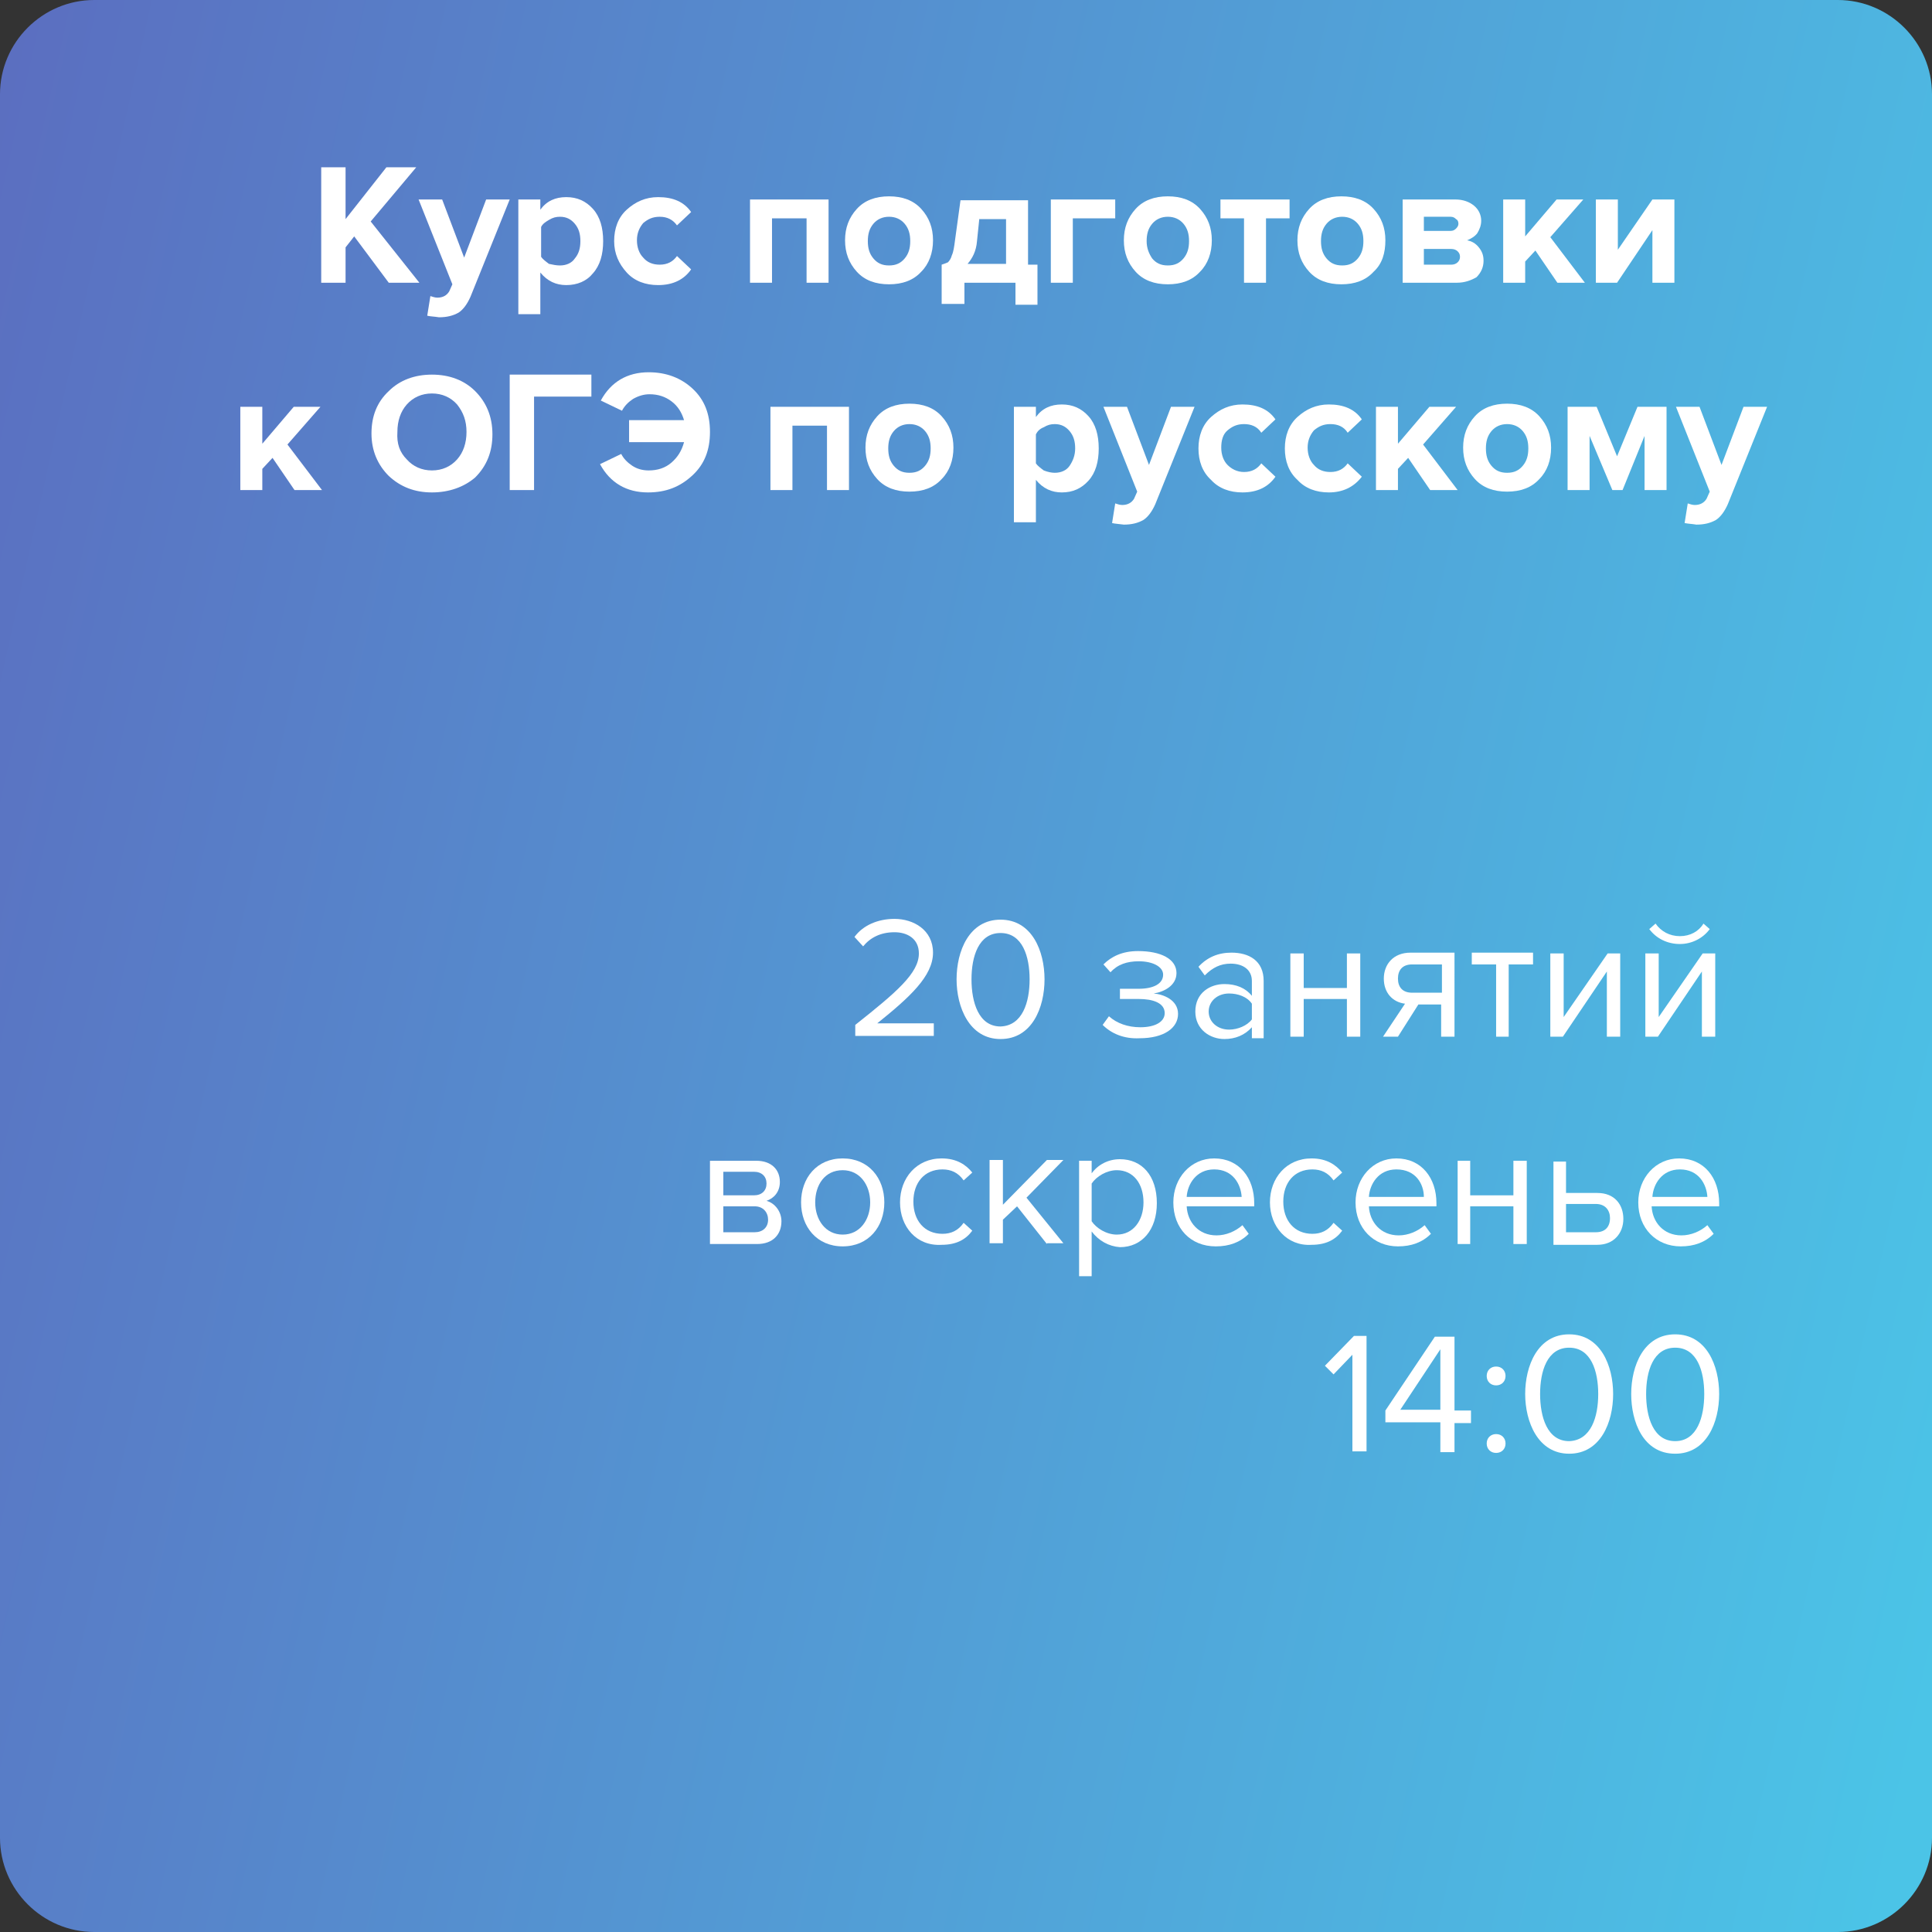 <?xml version="1.0" encoding="utf-8"?>
<!-- Generator: Adobe Illustrator 19.2.0, SVG Export Plug-In . SVG Version: 6.00 Build 0)  -->
<svg version="1.1" id="Слой_1" xmlns="http://www.w3.org/2000/svg" xmlns:xlink="http://www.w3.org/1999/xlink" x="0px" y="0px"
	 viewBox="0 0 246 246" style="enable-background:new 0 0 246 246;" xml:space="preserve">
<rect x="0" y="0" width="246" height="246" fill="#333333" stroke="none"/>
<style type="text/css">
	.st0{fill:url(#SVGID_1_);}
	.st1{enable-background:new    ;}
	.st2{fill:#FFFFFF;}
</style>
<title>КурсОГЭ</title>
<linearGradient id="SVGID_1_" gradientUnits="userSpaceOnUse" x1="-19.73" y1="156.7" x2="259.83" y2="94.61" gradientTransform="matrix(1 0 0 -1 0 248)">
	<stop  offset="0" style="stop-color:#5B6EC0"/>
	<stop  offset="1" style="stop-color:#4BC4E7"/>
</linearGradient>
<path class="st0" d="M12,0h222c6.6,0,12,5.4,12,12v222c0,6.6-5.4,12-12,12H12c-6.6,0-12-5.4-12-12V12C0,5.4,5.4,0,12,0z"/>
<g class="st1">
	<path class="st2" d="M53.4,36h-3.9l-4.4-5.9L44,31.5V36h-3.1V21.3H44v6.6l5.2-6.6H53l-5.8,6.9L53.4,36z"/>
	<path class="st2" d="M54.4,40.2l0.4-2.5c0.3,0.1,0.6,0.2,0.9,0.2c0.7,0,1.2-0.3,1.5-0.8l0.4-0.9l-4.3-10.8h3l2.8,7.4l2.8-7.4h3
		l-5,12.4c-0.4,0.9-0.9,1.6-1.5,2c-0.7,0.4-1.5,0.6-2.5,0.6C55.3,40.3,54.8,40.3,54.4,40.2z"/>
	<path class="st2" d="M72.1,36.3c-1.3,0-2.4-0.5-3.3-1.6V40h-2.8V25.4h2.8v1.3c0.8-1.1,1.9-1.6,3.3-1.6c1.4,0,2.5,0.5,3.4,1.5
		c0.9,1,1.3,2.4,1.3,4.1c0,1.7-0.4,3.1-1.3,4.1C74.7,35.8,73.5,36.3,72.1,36.3z M71.3,33.8c0.8,0,1.5-0.3,1.9-0.9
		c0.5-0.6,0.7-1.3,0.7-2.2c0-0.9-0.2-1.6-0.7-2.2c-0.5-0.6-1.1-0.9-1.9-0.9c-0.5,0-0.9,0.1-1.4,0.4s-0.8,0.5-1,0.9v3.8
		c0.2,0.3,0.6,0.6,1,0.9C70.4,33.7,70.8,33.8,71.3,33.8z"/>
	<path class="st2" d="M83.8,36.3c-1.6,0-3-0.5-4-1.6s-1.6-2.4-1.6-4c0-1.6,0.5-3,1.6-4c1.1-1,2.4-1.6,4-1.6c1.9,0,3.3,0.6,4.2,1.9
		l-1.8,1.7C85.7,28,85,27.6,84,27.6c-0.9,0-1.5,0.3-2.1,0.8c-0.5,0.6-0.8,1.3-0.8,2.2s0.3,1.7,0.8,2.2c0.5,0.6,1.2,0.9,2.1,0.9
		c1,0,1.7-0.4,2.2-1.1l1.8,1.7C87.1,35.6,85.7,36.3,83.8,36.3z"/>
	<path class="st2" d="M105.5,36h-2.8v-8.2h-4.4V36h-2.8V25.4h10V36z"/>
	<path class="st2" d="M117.3,34.6c-1,1.1-2.4,1.6-4.1,1.6c-1.7,0-3.1-0.5-4.1-1.6c-1-1.1-1.5-2.4-1.5-4s0.5-2.9,1.5-4
		c1-1.1,2.4-1.6,4.1-1.6c1.7,0,3.1,0.5,4.1,1.6c1,1.1,1.5,2.4,1.5,4S118.3,33.6,117.3,34.6z M111.2,32.9c0.5,0.6,1.1,0.9,2,0.9
		s1.5-0.3,2-0.9c0.5-0.6,0.7-1.3,0.7-2.2c0-0.9-0.2-1.6-0.7-2.2c-0.5-0.6-1.2-0.9-2-0.9s-1.5,0.3-2,0.9c-0.5,0.6-0.7,1.3-0.7,2.2
		C110.5,31.6,110.7,32.3,111.2,32.9z"/>
	<path class="st2" d="M119.9,38.7v-5c0.3-0.1,0.6-0.2,0.8-0.3c0.2-0.2,0.4-0.5,0.5-0.9c0.2-0.4,0.3-1.1,0.4-1.9l0.7-5.1h8.6v8.2h1.2
		v5.1h-2.8V36h-6.5v2.7H119.9z M124.7,27.8l-0.3,2.9c-0.1,1.3-0.6,2.2-1.2,2.9h4.9v-5.7H124.7z"/>
	<path class="st2" d="M142,25.4v2.4h-5.4V36h-2.8V25.4H142z"/>
	<path class="st2" d="M152.8,34.6c-1,1.1-2.4,1.6-4.1,1.6s-3.1-0.5-4.1-1.6c-1-1.1-1.5-2.4-1.5-4s0.5-2.9,1.5-4
		c1-1.1,2.4-1.6,4.1-1.6s3.1,0.5,4.1,1.6c1,1.1,1.5,2.4,1.5,4S153.8,33.6,152.8,34.6z M146.7,32.9c0.5,0.6,1.1,0.9,2,0.9
		s1.5-0.3,2-0.9c0.5-0.6,0.7-1.3,0.7-2.2c0-0.9-0.2-1.6-0.7-2.2c-0.5-0.6-1.2-0.9-2-0.9s-1.5,0.3-2,0.9c-0.5,0.6-0.7,1.3-0.7,2.2
		C146,31.6,146.3,32.3,146.7,32.9z"/>
	<path class="st2" d="M161.2,36h-2.8v-8.2h-3v-2.4h8.8v2.4h-3V36z"/>
	<path class="st2" d="M174.9,34.6c-1,1.1-2.4,1.6-4.1,1.6s-3.1-0.5-4.1-1.6c-1-1.1-1.5-2.4-1.5-4s0.5-2.9,1.5-4
		c1-1.1,2.4-1.6,4.1-1.6s3.1,0.5,4.1,1.6c1,1.1,1.5,2.4,1.5,4S176,33.6,174.9,34.6z M168.9,32.9c0.5,0.6,1.1,0.9,2,0.9
		s1.5-0.3,2-0.9c0.5-0.6,0.7-1.3,0.7-2.2c0-0.9-0.2-1.6-0.7-2.2c-0.5-0.6-1.2-0.9-2-0.9s-1.5,0.3-2,0.9c-0.5,0.6-0.7,1.3-0.7,2.2
		C168.2,31.6,168.4,32.3,168.9,32.9z"/>
	<path class="st2" d="M185.5,36h-6.9V25.4h6.7c1,0,1.8,0.3,2.4,0.8s0.9,1.2,0.9,1.9c0,0.6-0.2,1.1-0.5,1.6c-0.3,0.4-0.8,0.7-1.3,0.9
		c0.6,0.1,1.1,0.4,1.5,0.9c0.4,0.5,0.6,1,0.6,1.7c0,0.8-0.3,1.5-0.9,2.1C187.3,35.7,186.5,36,185.5,36z M184.7,29.4
		c0.3,0,0.5-0.1,0.7-0.3c0.2-0.2,0.3-0.4,0.3-0.6c0-0.3-0.1-0.5-0.3-0.6c-0.2-0.2-0.4-0.3-0.7-0.3h-3.4v1.8H184.7z M184.8,33.7
		c0.3,0,0.6-0.1,0.8-0.3s0.3-0.4,0.3-0.7c0-0.3-0.1-0.5-0.3-0.7c-0.2-0.2-0.5-0.3-0.8-0.3h-3.5v2H184.8z"/>
	<path class="st2" d="M201.8,36h-3.5l-2.8-4.1l-1.3,1.4V36h-2.8V25.4h2.8v4.7l4-4.7h3.4l-4.2,4.8L201.8,36z"/>
	<path class="st2" d="M205.9,36h-2.7V25.4h2.8v6.4l4.4-6.4h2.8V36h-2.8v-6.7L205.9,36z"/>
</g>
<g class="st1">
	<path class="st2" d="M41,62.4h-3.5l-2.8-4.1l-1.3,1.4v2.7h-2.8V51.8h2.8v4.7l4-4.7h3.4l-4.2,4.8L41,62.4z"/>
	<path class="st2" d="M55,62.7c-2.2,0-4-0.7-5.5-2.1c-1.4-1.4-2.2-3.2-2.2-5.4s0.7-4,2.2-5.4c1.4-1.4,3.3-2.1,5.5-2.1
		c2.2,0,4.1,0.7,5.5,2.1c1.4,1.4,2.2,3.2,2.2,5.5c0,2.2-0.7,4-2.2,5.5C59.1,62,57.2,62.7,55,62.7z M51.8,58.5
		c0.8,0.9,1.9,1.4,3.2,1.4s2.4-0.5,3.2-1.4c0.8-0.9,1.2-2.1,1.2-3.5c0-1.4-0.4-2.5-1.2-3.5c-0.8-0.9-1.9-1.4-3.2-1.4
		s-2.4,0.5-3.2,1.4c-0.8,0.9-1.2,2.1-1.2,3.5C50.5,56.5,50.9,57.6,51.8,58.5z"/>
	<path class="st2" d="M68,62.4h-3.1V47.7h10.4v2.8H68V62.4z"/>
	<path class="st2" d="M82.5,62.7c-2.7,0-4.8-1.2-6.1-3.6l2.7-1.3c0.3,0.6,0.8,1.1,1.4,1.5c0.6,0.4,1.3,0.6,2.1,0.6
		c1.1,0,2.1-0.3,2.9-1c0.8-0.7,1.3-1.5,1.6-2.6h-7v-2.8h7c-0.3-1-0.8-1.8-1.6-2.4c-0.8-0.6-1.7-0.9-2.8-0.9c-0.7,0-1.4,0.2-2.1,0.6
		c-0.6,0.4-1.1,0.9-1.4,1.5l-2.7-1.3c1.3-2.4,3.4-3.6,6.1-3.6c2.2,0,4.1,0.7,5.6,2.1c1.5,1.4,2.2,3.2,2.2,5.5s-0.7,4.1-2.2,5.5
		C86.6,62,84.8,62.7,82.5,62.7z"/>
	<path class="st2" d="M108.1,62.4h-2.8v-8.2h-4.4v8.2h-2.8V51.8h10V62.4z"/>
	<path class="st2" d="M119.9,61c-1,1.1-2.4,1.6-4.1,1.6c-1.7,0-3.1-0.5-4.1-1.6c-1-1.1-1.5-2.4-1.5-4s0.5-2.9,1.5-4
		c1-1.1,2.4-1.6,4.1-1.6c1.7,0,3.1,0.5,4.1,1.6c1,1.1,1.5,2.4,1.5,4S120.9,60,119.9,61z M113.8,59.3c0.5,0.6,1.1,0.9,2,0.9
		s1.5-0.3,2-0.9c0.5-0.6,0.7-1.3,0.7-2.2c0-0.9-0.2-1.6-0.7-2.2c-0.5-0.6-1.2-0.9-2-0.9s-1.5,0.3-2,0.9c-0.5,0.6-0.7,1.3-0.7,2.2
		C113.1,58,113.3,58.7,113.8,59.3z"/>
	<path class="st2" d="M135.2,62.7c-1.3,0-2.4-0.5-3.3-1.6v5.4h-2.8V51.8h2.8v1.3c0.8-1.1,1.9-1.6,3.3-1.6c1.4,0,2.5,0.5,3.4,1.5
		c0.9,1,1.3,2.4,1.3,4.1c0,1.7-0.4,3.1-1.3,4.1C137.7,62.2,136.6,62.7,135.2,62.7z M134.3,60.2c0.8,0,1.5-0.3,1.9-0.9
		s0.7-1.3,0.7-2.2c0-0.9-0.2-1.6-0.7-2.2s-1.1-0.9-1.9-0.9c-0.5,0-0.9,0.1-1.4,0.4c-0.5,0.2-0.8,0.5-1,0.9V59c0.2,0.3,0.6,0.6,1,0.9
		C133.4,60.1,133.9,60.2,134.3,60.2z"/>
	<path class="st2" d="M141.6,66.6l0.4-2.5c0.3,0.1,0.6,0.2,0.9,0.2c0.7,0,1.2-0.3,1.5-0.8l0.4-0.9l-4.3-10.8h3l2.8,7.4l2.8-7.4h3
		l-5,12.4c-0.4,0.9-0.9,1.6-1.5,2c-0.7,0.4-1.5,0.6-2.5,0.6C142.4,66.7,142,66.7,141.6,66.6z"/>
	<path class="st2" d="M158.2,62.7c-1.6,0-3-0.5-4-1.6c-1.1-1-1.6-2.4-1.6-4c0-1.6,0.5-3,1.6-4c1.1-1,2.4-1.6,4-1.6
		c1.9,0,3.3,0.6,4.2,1.9l-1.8,1.7c-0.5-0.8-1.3-1.1-2.2-1.1c-0.9,0-1.5,0.3-2.1,0.8s-0.8,1.3-0.8,2.2s0.3,1.7,0.8,2.2
		s1.2,0.9,2.1,0.9c1,0,1.7-0.4,2.2-1.1l1.8,1.7C161.5,62,160.1,62.7,158.2,62.7z"/>
	<path class="st2" d="M169.2,62.7c-1.6,0-3-0.5-4-1.6c-1.1-1-1.6-2.4-1.6-4c0-1.6,0.5-3,1.6-4c1.1-1,2.4-1.6,4-1.6
		c1.9,0,3.3,0.6,4.2,1.9l-1.8,1.7c-0.5-0.8-1.3-1.1-2.2-1.1c-0.9,0-1.5,0.3-2.1,0.8c-0.5,0.6-0.8,1.3-0.8,2.2s0.3,1.7,0.8,2.2
		c0.5,0.6,1.2,0.9,2.1,0.9c1,0,1.7-0.4,2.2-1.1l1.8,1.7C172.4,62,171,62.7,169.2,62.7z"/>
	<path class="st2" d="M185.6,62.4h-3.5l-2.8-4.1l-1.3,1.4v2.7h-2.8V51.8h2.8v4.7l4-4.7h3.4l-4.2,4.8L185.6,62.4z"/>
	<path class="st2" d="M196,61c-1,1.1-2.4,1.6-4.1,1.6s-3.1-0.5-4.1-1.6c-1-1.1-1.5-2.4-1.5-4s0.5-2.9,1.5-4c1-1.1,2.4-1.6,4.1-1.6
		s3.1,0.5,4.1,1.6c1,1.1,1.5,2.4,1.5,4S197,60,196,61z M189.9,59.3c0.5,0.6,1.1,0.9,2,0.9s1.5-0.3,2-0.9c0.5-0.6,0.7-1.3,0.7-2.2
		c0-0.9-0.2-1.6-0.7-2.2c-0.5-0.6-1.2-0.9-2-0.9s-1.5,0.3-2,0.9c-0.5,0.6-0.7,1.3-0.7,2.2C189.2,58,189.4,58.7,189.9,59.3z"/>
	<path class="st2" d="M212.2,62.4h-2.8v-6.9l-2.8,6.9h-1.3l-2.9-6.9v6.9h-2.8V51.8h3.7l2.6,6.3l2.6-6.3h3.7V62.4z"/>
	<path class="st2" d="M214.5,66.6l0.4-2.5c0.3,0.1,0.6,0.2,0.9,0.2c0.7,0,1.2-0.3,1.5-0.8l0.4-0.9l-4.3-10.8h3l2.8,7.4l2.8-7.4h3
		l-5,12.4c-0.4,0.9-0.9,1.6-1.5,2c-0.7,0.4-1.5,0.6-2.5,0.6C215.4,66.7,215,66.7,214.5,66.6z"/>
</g>
<g class="st1">
	<path class="st2" d="M108.9,132v-1.5c5.3-4.2,8.1-6.6,8.1-9.1c0-1.9-1.5-2.7-3.1-2.7c-1.8,0-3.1,0.7-4,1.8l-1.1-1.2
		c1.1-1.5,3-2.3,5.1-2.3c2.4,0,4.9,1.4,4.9,4.3c0,3-3,5.7-7.1,9h7.2v1.6H108.9z"/>
	<path class="st2" d="M121.8,124.7c0-3.6,1.6-7.6,5.6-7.6c4,0,5.6,4,5.6,7.6c0,3.6-1.6,7.6-5.6,7.6
		C123.4,132.3,121.8,128.2,121.8,124.7z M131.1,124.7c0-2.9-0.9-5.9-3.7-5.9c-2.8,0-3.7,3-3.7,5.9s0.9,6,3.7,6
		C130.2,130.6,131.1,127.6,131.1,124.7z"/>
	<path class="st2" d="M140.4,130.5l0.8-1.1c1,0.9,2.4,1.4,4,1.4c1.9,0,3.1-0.7,3.1-1.8c0-1.3-1.5-1.8-3.3-1.8h-2.4v-1.3h2.4
		c1.8,0,3.1-0.6,3.1-1.8c0-1-1.3-1.7-3.1-1.7c-1.5,0-2.7,0.4-3.6,1.4l-0.9-1c1-1,2.4-1.7,4.4-1.7c2.9,0,4.9,1,4.9,2.8
		c0,1.6-1.6,2.4-2.9,2.6c1.2,0.1,3.1,0.8,3.1,2.6c0,1.8-1.8,3.1-4.9,3.1C143.1,132.3,141.5,131.6,140.4,130.5z"/>
	<path class="st2" d="M159.4,132v-1.2c-0.9,1-2.1,1.5-3.5,1.5c-1.8,0-3.7-1.2-3.7-3.5c0-2.4,1.9-3.5,3.7-3.5c1.5,0,2.7,0.5,3.5,1.5
		v-1.9c0-1.4-1.1-2.2-2.7-2.2c-1.3,0-2.3,0.5-3.3,1.5l-0.8-1.1c1.1-1.2,2.5-1.8,4.2-1.8c2.2,0,4.1,1,4.1,3.6v7.3H159.4z
		 M159.4,129.8v-2c-0.6-0.9-1.8-1.3-2.9-1.3c-1.5,0-2.6,1-2.6,2.3c0,1.3,1.1,2.3,2.6,2.3C157.6,131.1,158.8,130.6,159.4,129.8z"/>
	<path class="st2" d="M164.3,132v-10.6h1.7v4.4h5.5v-4.4h1.7V132h-1.7v-4.8H166v4.8H164.3z"/>
	<path class="st2" d="M176.1,132l2.8-4.2c-1.6-0.2-2.7-1.4-2.7-3.2c0-1.8,1.2-3.3,3.4-3.3h5.6V132h-1.7v-4.1h-2.9l-2.6,4.1H176.1z
		 M183.6,126.4v-3.6h-3.8c-1.2,0-1.8,0.7-1.8,1.8c0,1.1,0.6,1.8,1.8,1.8H183.6z"/>
	<path class="st2" d="M190.5,132v-9.2h-3.1v-1.5h7.8v1.5h-3.1v9.2H190.5z"/>
	<path class="st2" d="M197.4,132v-10.6h1.7v8.1l5.6-8.1h1.6V132h-1.7v-8.3l-5.6,8.3H197.4z"/>
	<path class="st2" d="M209.5,132v-10.6h1.7v8.1l5.6-8.1h1.6V132h-1.7v-8.3l-5.6,8.3H209.5z M213.9,120.2c-1.6,0-3-0.7-3.9-1.9
		l0.8-0.7c0.7,1,1.8,1.6,3.1,1.6c1.3,0,2.4-0.6,3-1.6l0.8,0.7C216.9,119.4,215.5,120.2,213.9,120.2z"/>
</g>
<g class="st1">
	<path class="st2" d="M90.4,158.4v-10.6h5.9c1.9,0,3,1.1,3,2.7c0,1.3-0.8,2.1-1.7,2.4c1.1,0.3,1.9,1.4,1.9,2.6
		c0,1.7-1.1,2.9-3.1,2.9H90.4z M97.6,150.7c0-0.9-0.6-1.5-1.6-1.5h-3.9v3H96C97,152.2,97.6,151.6,97.6,150.7z M97.8,155.3
		c0-0.9-0.6-1.7-1.7-1.7h-4v3.3h4C97.1,156.9,97.8,156.3,97.8,155.3z"/>
	<path class="st2" d="M102,153.1c0-3.1,2-5.6,5.3-5.6s5.3,2.5,5.3,5.6c0,3.1-2,5.6-5.3,5.6S102,156.2,102,153.1z M110.8,153.1
		c0-2.2-1.3-4.1-3.5-4.1c-2.3,0-3.5,1.9-3.5,4.1c0,2.2,1.3,4.1,3.5,4.1C109.5,157.2,110.8,155.3,110.8,153.1z"/>
	<path class="st2" d="M114.6,153.1c0-3.1,2.1-5.6,5.3-5.6c1.9,0,3.1,0.8,3.9,1.8l-1.1,1c-0.7-1-1.6-1.4-2.7-1.4
		c-2.3,0-3.7,1.7-3.7,4.1c0,2.4,1.4,4.1,3.7,4.1c1.1,0,2-0.4,2.7-1.4l1.1,1c-0.8,1.1-2,1.8-3.9,1.8
		C116.7,158.7,114.6,156.2,114.6,153.1z"/>
	<path class="st2" d="M133.3,158.4l-3.8-4.8l-1.8,1.7v3h-1.7v-10.6h1.7v5.7l5.6-5.7h2.1l-4.7,4.8l4.7,5.8H133.3z"/>
	<path class="st2" d="M139,156.8v5.7h-1.6v-14.7h1.6v1.6c0.8-1.1,2.1-1.8,3.6-1.8c2.8,0,4.7,2.1,4.7,5.6c0,3.4-1.9,5.6-4.7,5.6
		C141.2,158.7,139.9,158,139,156.8z M145.6,153.1c0-2.4-1.3-4.1-3.4-4.1c-1.3,0-2.6,0.8-3.2,1.7v4.8c0.6,0.9,1.9,1.7,3.2,1.7
		C144.3,157.2,145.6,155.4,145.6,153.1z"/>
	<path class="st2" d="M149.4,153.1c0-3.1,2.2-5.6,5.2-5.6c3.2,0,5.1,2.5,5.1,5.7v0.4h-8.6c0.1,2,1.5,3.7,3.8,3.7
		c1.2,0,2.4-0.5,3.3-1.3l0.8,1.1c-1.1,1.1-2.5,1.6-4.2,1.6C151.6,158.7,149.4,156.4,149.4,153.1z M154.6,148.9
		c-2.3,0-3.4,1.9-3.5,3.5h7C158,150.8,157,148.9,154.6,148.9z"/>
	<path class="st2" d="M161.7,153.1c0-3.1,2.1-5.6,5.3-5.6c1.9,0,3.1,0.8,3.9,1.8l-1.1,1c-0.7-1-1.6-1.4-2.7-1.4
		c-2.3,0-3.7,1.7-3.7,4.1c0,2.4,1.4,4.1,3.7,4.1c1.1,0,2-0.4,2.7-1.4l1.1,1c-0.8,1.1-2,1.8-3.9,1.8
		C163.9,158.7,161.7,156.2,161.7,153.1z"/>
	<path class="st2" d="M172.6,153.1c0-3.1,2.2-5.6,5.2-5.6c3.2,0,5.1,2.5,5.1,5.7v0.4h-8.6c0.1,2,1.5,3.7,3.8,3.7
		c1.2,0,2.4-0.5,3.3-1.3l0.8,1.1c-1.1,1.1-2.5,1.6-4.2,1.6C174.9,158.7,172.6,156.4,172.6,153.1z M177.8,148.9
		c-2.3,0-3.4,1.9-3.5,3.5h7C181.3,150.8,180.3,148.9,177.8,148.9z"/>
	<path class="st2" d="M185.6,158.4v-10.6h1.6v4.4h5.5v-4.4h1.7v10.6h-1.7v-4.8h-5.5v4.8H185.6z"/>
	<path class="st2" d="M199.4,147.8v4.1h4c2.2,0,3.3,1.5,3.3,3.3c0,1.8-1.2,3.3-3.3,3.3h-5.6v-10.6H199.4z M199.4,153.3v3.6h3.8
		c1.2,0,1.8-0.7,1.8-1.8c0-1-0.6-1.8-1.8-1.8H199.4z"/>
	<path class="st2" d="M208.6,153.1c0-3.1,2.2-5.6,5.2-5.6c3.2,0,5.1,2.5,5.1,5.7v0.4h-8.6c0.1,2,1.5,3.7,3.8,3.7
		c1.2,0,2.4-0.5,3.3-1.3l0.8,1.1c-1.1,1.1-2.5,1.6-4.2,1.6C210.9,158.7,208.6,156.4,208.6,153.1z M213.9,148.9
		c-2.3,0-3.4,1.9-3.5,3.5h7C217.3,150.8,216.3,148.9,213.9,148.9z"/>
</g>
<g class="st1">
	<path class="st2" d="M172.2,184.8v-12.3l-2.4,2.5l-1.1-1.1l3.7-3.8h1.6v14.7H172.2z"/>
	<path class="st2" d="M183.4,184.8v-3.7h-7v-1.5l6.3-9.4h2.5v9.4h2.1v1.6h-2.1v3.7H183.4z M183.4,171.8l-5.1,7.7h5.1V171.8z"/>
	<path class="st2" d="M189.3,175.2c0-0.7,0.5-1.2,1.2-1.2s1.2,0.5,1.2,1.2s-0.5,1.2-1.2,1.2S189.3,175.9,189.3,175.2z M189.3,183.8
		c0-0.7,0.5-1.2,1.2-1.2s1.2,0.5,1.2,1.2s-0.5,1.2-1.2,1.2S189.3,184.5,189.3,183.8z"/>
	<path class="st2" d="M194.2,177.5c0-3.6,1.6-7.6,5.6-7.6c4,0,5.6,4,5.6,7.6c0,3.6-1.6,7.6-5.6,7.6
		C195.8,185.1,194.2,181,194.2,177.5z M203.5,177.5c0-2.9-0.9-5.9-3.7-5.9c-2.8,0-3.7,3-3.7,5.9s0.9,6,3.7,6
		C202.6,183.4,203.5,180.4,203.5,177.5z"/>
	<path class="st2" d="M207.7,177.5c0-3.6,1.6-7.6,5.6-7.6c4,0,5.6,4,5.6,7.6c0,3.6-1.6,7.6-5.6,7.6
		C209.2,185.1,207.7,181,207.7,177.5z M217,177.5c0-2.9-0.9-5.9-3.7-5.9s-3.7,3-3.7,5.9s0.9,6,3.7,6S217,180.4,217,177.5z"/>
</g>
</svg>
